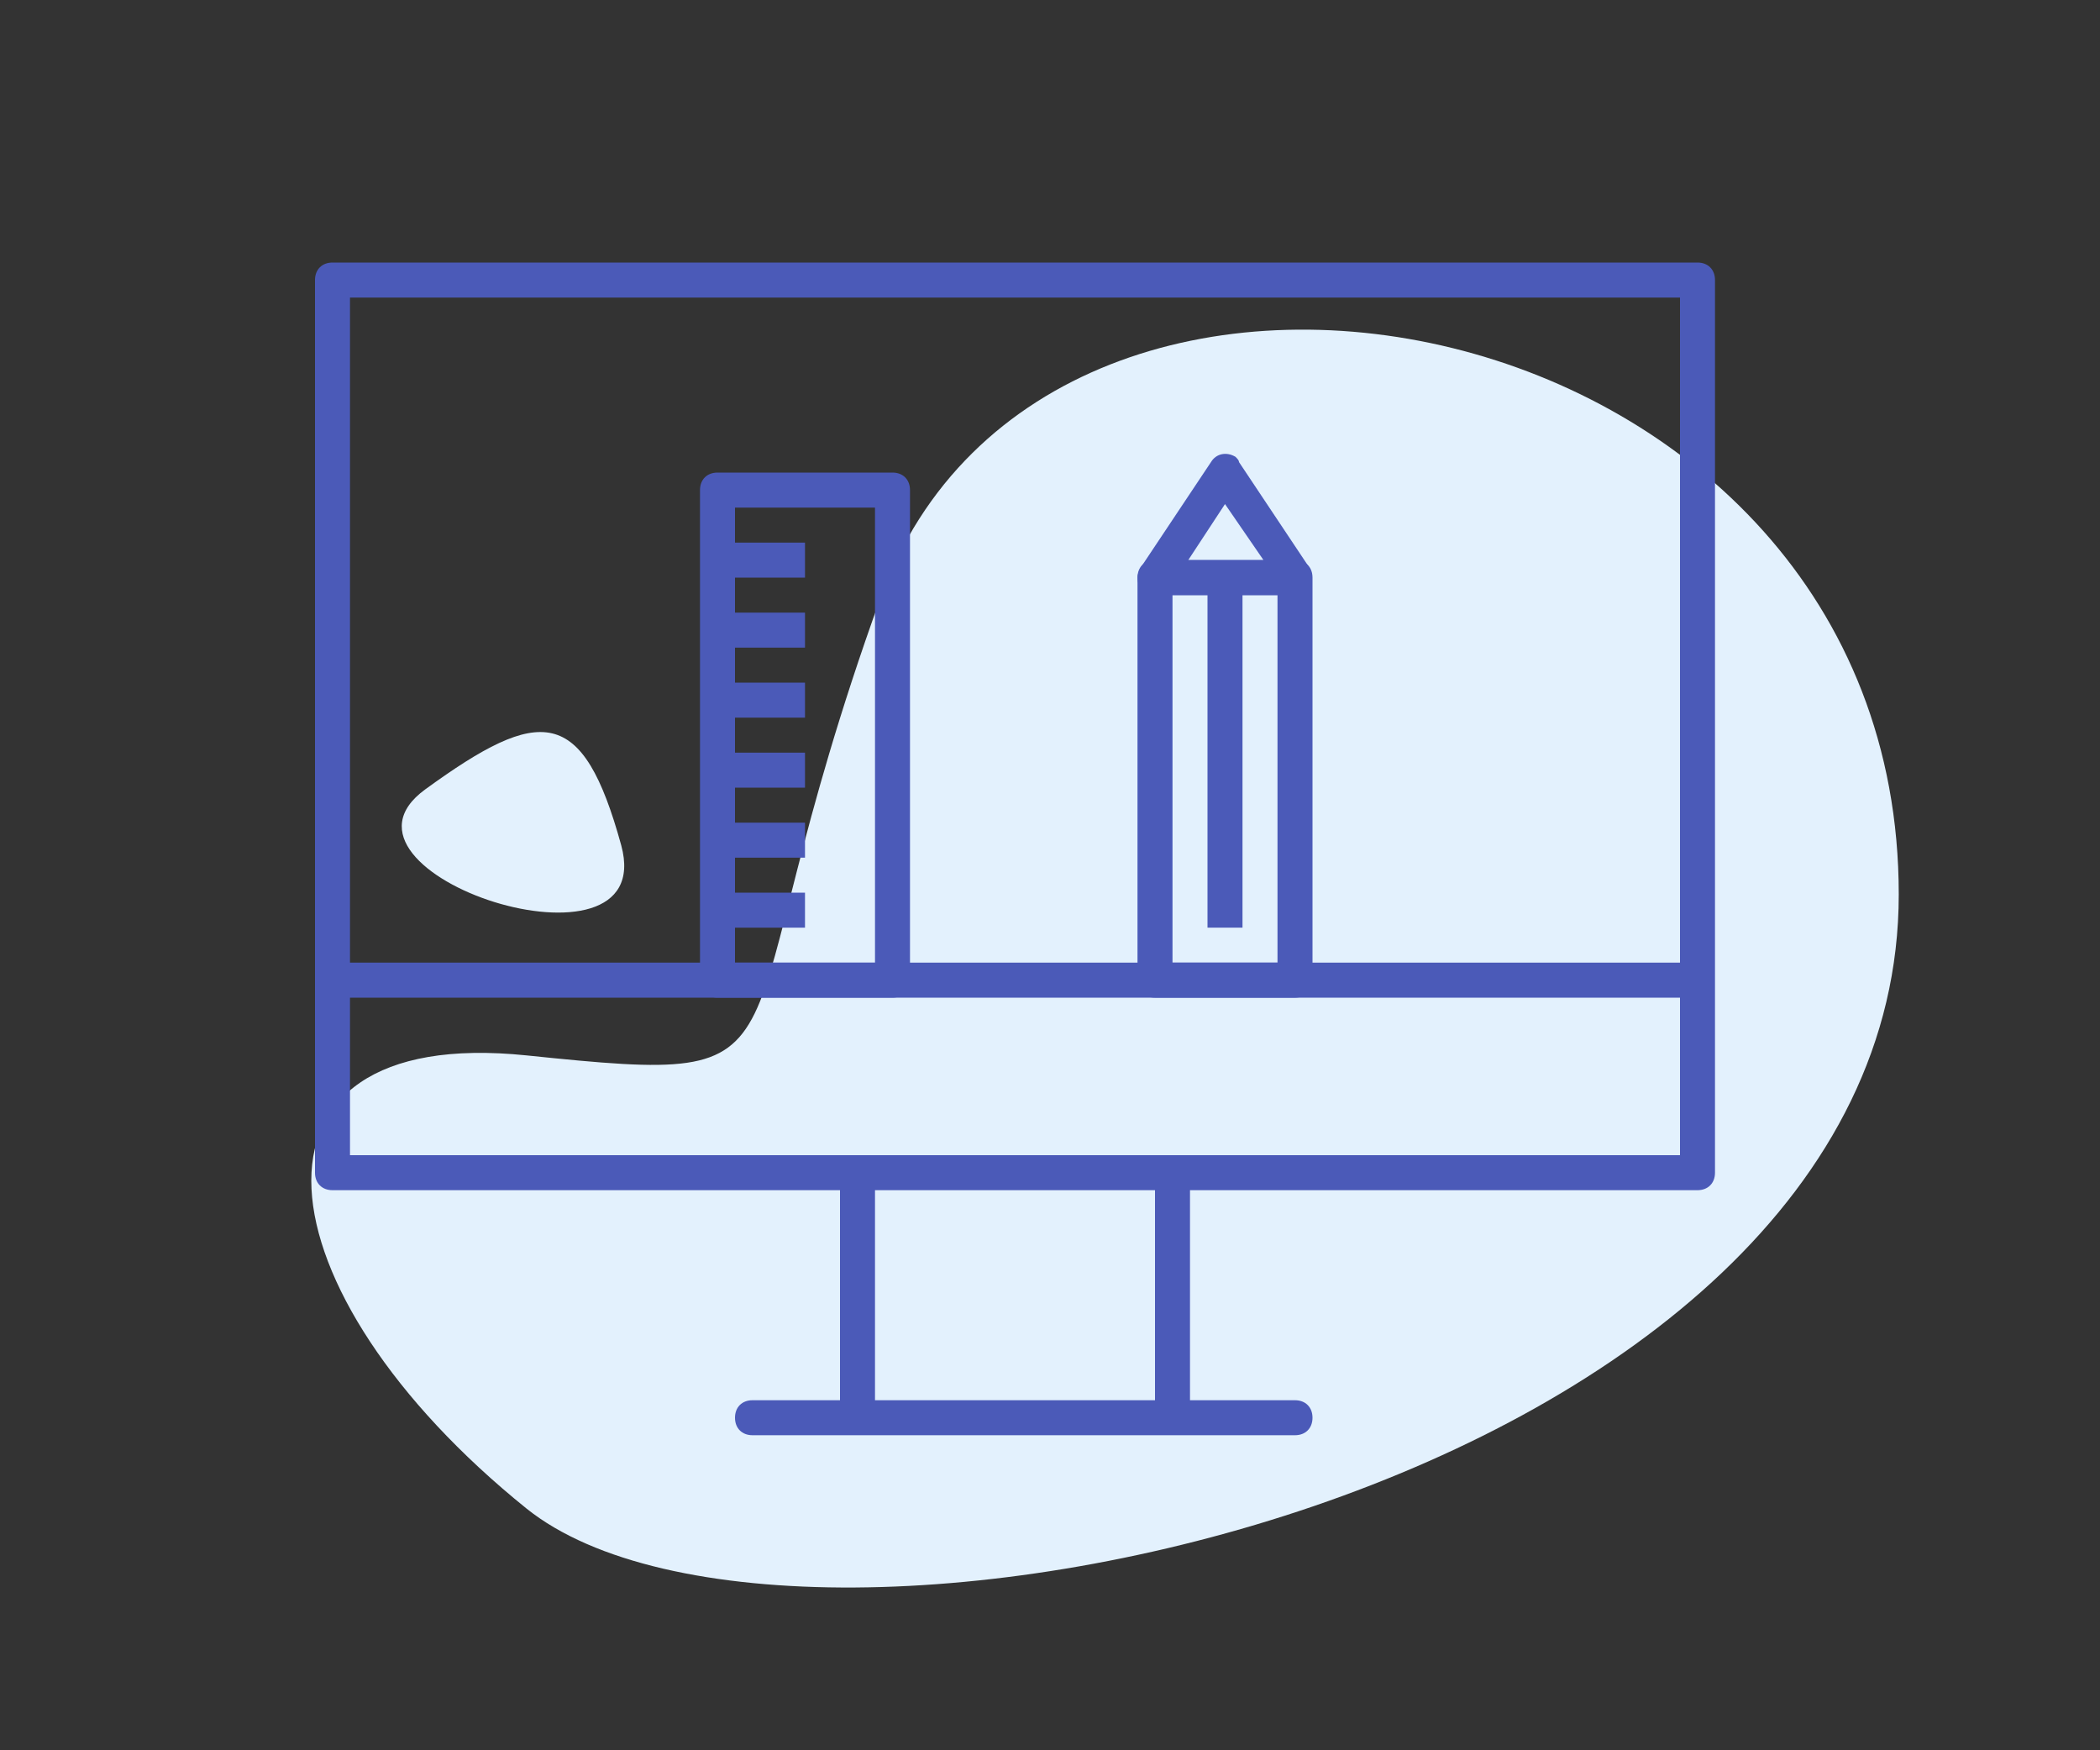 <?xml version="1.0" encoding="utf-8"?>
<!-- Generator: Adobe Illustrator 24.1.2, SVG Export Plug-In . SVG Version: 6.00 Build 0)  -->
<svg version="1.1" id="Layer_1" xmlns="http://www.w3.org/2000/svg" xmlns:xlink="http://www.w3.org/1999/xlink" x="0px" y="0px"
	 viewBox="0 0 120 100" style="enable-background:new 0 0 120 100;" xml:space="preserve">
<rect x="0" y="0" width="120" height="100" fill="#333333" stroke="none"/>
<style type="text/css">
	.st0{fill:#E3F1FD;}
	.st1{fill:#4B5AB8;}
</style>
<g>
	<path class="st0" d="M50.3,34.2c-9.6,26.6-2.8,27.9-20.2,26.1c-17.4-1.8-15.4,13.5,0,25.9c15.4,12.3,78.4-1,78.4-35.1
		C108.5,17,59.9,7.6,50.3,34.2z"/>
	<path class="st0" d="M35.5,48.3c-2.2-8-4.6-8-11.2-3.2S37.7,56.4,35.5,48.3z"/>
	<g>
		<path class="st1" d="M48,80V68H19c-0.6,0-1-0.4-1-1V16c0-0.6,0.4-1,1-1h78c0.6,0,1,0.4,1,1v51c0,0.6-0.4,1-1,1H68v12h6
			c0.6,0,1,0.4,1,1s-0.4,1-1,1H43c-0.6,0-1-0.4-1-1s0.4-1,1-1H48z M50,80h16V68H50V80z M49,66h47v-9H20v9H49z M20,55h76V17H20V55z"
			/>
		<path class="st1" d="M42,53v2h8V29h-8v2h4v2h-4v2h4v2h-4v2h4v2h-4v2h4v2h-4v2h4v2h-4v2h4v2H42z M41,27h10c0.6,0,1,0.4,1,1v28
			c0,0.6-0.4,1-1,1H41c-0.6,0-1-0.4-1-1V28C40,27.4,40.4,27,41,27z M67,34v21h6V34H67z M66,32h8c0.6,0,1,0.4,1,1v23c0,0.6-0.4,1-1,1
			h-8c-0.6,0-1-0.4-1-1V33C65,32.4,65.4,32,66,32z"/>
		<path class="st1" d="M67.9,32h4.3L70,28.8L67.9,32z M70.8,26.4l4,6c0.3,0.5,0.2,1.1-0.3,1.4C74.4,33.9,74.2,34,74,34h-8
			c-0.6,0-1-0.4-1-1c0-0.2,0.1-0.4,0.2-0.6l4-6c0.3-0.5,0.9-0.6,1.4-0.3C70.7,26.2,70.8,26.3,70.8,26.4z"/>
		<path class="st1" d="M69,33h2v20h-2V33z"/>
	</g>
</g>
</svg>
